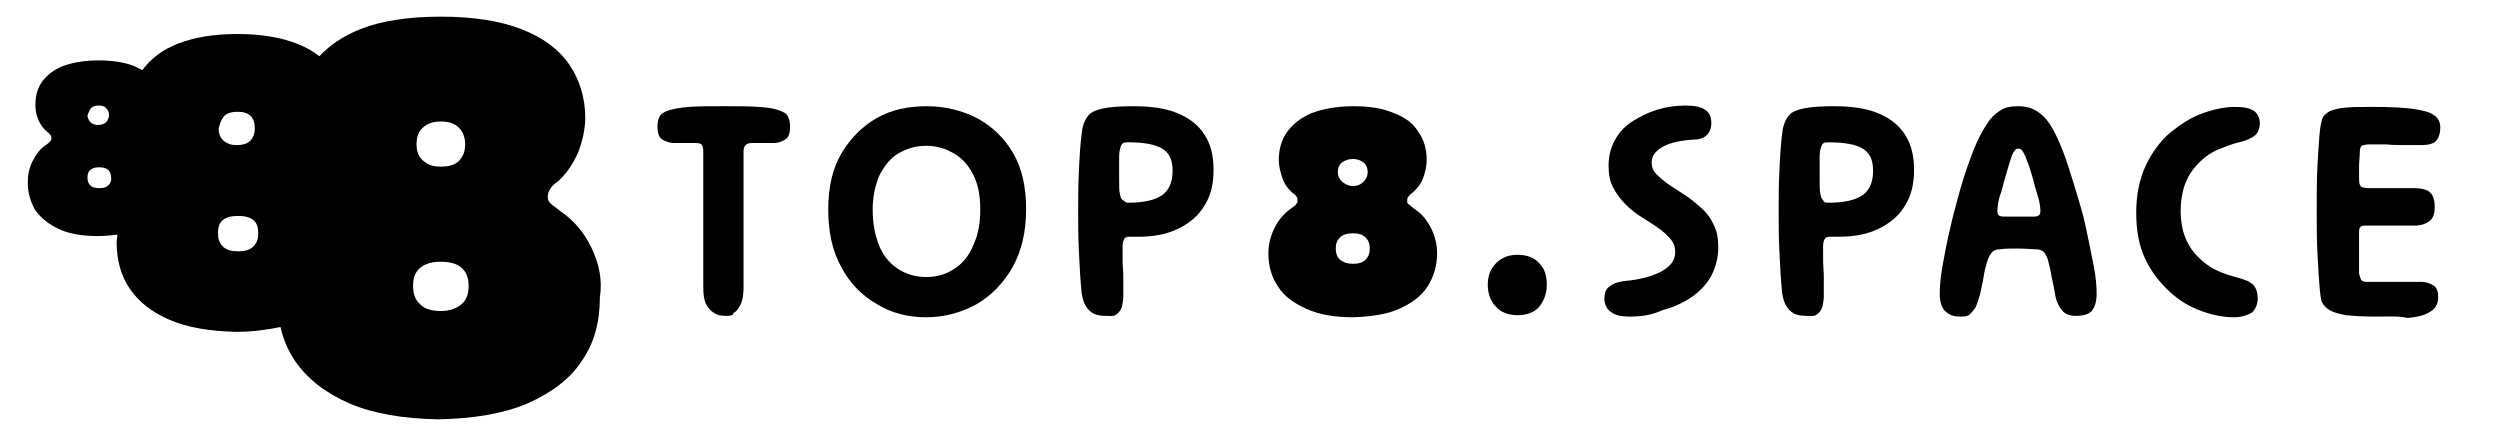 
        <svg version="1.1" id="Layer_1" xmlns="http://www.w3.org/2000/svg" xmlns:xlink="http://www.w3.org/1999/xlink" x="0px" y="0px"
        viewBox="0 0 360.1 63.2" style="enable-background:new 0 0 360.1 63.2;" xml:space="preserve">
            <path class="st0" d="M85.2,35.7c-1.1-2.3-2.6-4-4.5-5.3c-0.6-0.5-1.1-0.8-1.4-1.1s-0.4-0.6-0.4-0.9c0-0.4,0.1-0.8,0.3-1.1
       c0.2-0.4,0.6-0.8,1.2-1.2c1.3-1.2,2.2-2.6,2.9-4.2c0.6-1.6,1-3.3,1-4.9c0-2.9-0.8-5.5-2.3-7.7s-3.8-3.9-6.9-5.1s-6.9-1.8-11.6-1.8
       S54.9,3,51.9,4.2c-2.5,1-4.4,2.3-5.9,3.9c-0.9-0.7-1.9-1.3-3.2-1.8c-2.3-0.9-5.1-1.4-8.6-1.4s-6.3,0.5-8.6,1.4s-3.9,2.2-5.1,3.8
       l-1.2-0.6c-1.3-0.5-3-0.8-5.1-0.8c-2,0-3.7,0.3-5.1,0.8c-1.3,0.5-2.3,1.3-3,2.2c-0.7,1-1,2.1-1,3.4c0,0.7,0.1,1.4,0.4,2.1
       s0.7,1.3,1.3,1.8c0.3,0.2,0.4,0.4,0.5,0.5s0.1,0.3,0.1,0.5c0,0.1-0.1,0.3-0.2,0.4s-0.3,0.3-0.6,0.5c-0.8,0.5-1.4,1.3-1.9,2.3
       S4,25.2,4,26.3c0,1.5,0.4,2.8,1.1,4c0.8,1.1,1.9,2,3.4,2.7s3.4,1,5.6,1c1,0,1.9-0.1,2.8-0.2c0,0.4-0.1,0.8-0.1,1.1
       c0,2.5,0.6,4.8,1.9,6.7s3.2,3.4,5.8,4.5s5.7,1.6,9.5,1.7c2.4,0,4.5-0.3,6.4-0.7c0.4,1.8,1.1,3.4,2.1,4.9c1.8,2.6,4.4,4.6,7.8,6.1
       c3.5,1.5,7.8,2.2,12.8,2.3c5.1-0.1,9.4-0.8,12.9-2.3c3.4-1.5,6.1-3.5,7.8-6.1c1.8-2.6,2.6-5.6,2.6-9.1C86.8,40.3,86.3,38,85.2,35.7
       L85.2,35.7z M13.1,15.6c0.3-0.3,0.6-0.4,1.1-0.4s0.9,0.1,1.1,0.4c0.3,0.3,0.4,0.6,0.4,1c0,0.3-0.1,0.5-0.2,0.7s-0.3,0.4-0.5,0.5
       S14.5,18,14.1,18c-0.3,0-0.6-0.1-0.8-0.2s-0.4-0.3-0.5-0.5s-0.2-0.5-0.2-0.7C12.8,16.2,12.9,15.8,13.1,15.6z M15.6,26.7
       c-0.3,0.3-0.7,0.4-1.3,0.4s-1-0.1-1.3-0.4s-0.4-0.7-0.4-1.1c0-0.5,0.1-0.9,0.4-1.1c0.3-0.3,0.7-0.4,1.3-0.4s1,0.1,1.3,0.4
       s0.4,0.6,0.4,1.1C16.1,26,15.9,26.4,15.6,26.7z M32.3,16.7c0.4-0.4,1.1-0.6,1.9-0.6c0.9,0,1.5,0.2,1.9,0.6s0.6,1,0.6,1.8
       c0,0.5-0.1,0.9-0.3,1.3s-0.5,0.6-0.8,0.8c-0.4,0.2-0.9,0.3-1.5,0.3s-1-0.1-1.4-0.3s-0.7-0.5-0.9-0.8c-0.2-0.4-0.3-0.8-0.3-1.3
       C31.7,17.7,31.9,17.2,32.3,16.7z M36.5,35.5c-0.5,0.5-1.2,0.7-2.2,0.7s-1.7-0.2-2.2-0.7s-0.7-1.1-0.7-1.9c0-0.9,0.2-1.5,0.7-1.9
       s1.2-0.6,2.2-0.6s1.7,0.2,2.2,0.6s0.7,1.1,0.7,1.9S37,35,36.5,35.5z M60.9,18.4c0.6-0.6,1.5-0.9,2.6-0.9c1.2,0,2,0.3,2.6,0.9
       s0.9,1.4,0.9,2.4c0,0.6-0.1,1.2-0.4,1.7s-0.6,0.9-1.1,1.1c-0.5,0.3-1.2,0.4-2,0.4s-1.4-0.1-1.9-0.4s-0.9-0.6-1.2-1.1
       S60,21.4,60,20.8C60,19.7,60.3,18.9,60.9,18.4L60.9,18.4z M66.5,43.8c-0.7,0.6-1.7,1-3,1s-2.4-0.3-3-1c-0.7-0.6-1-1.5-1-2.6
       c0-1.2,0.3-2,1-2.6s1.7-0.9,3-0.9c1.3,0,2.4,0.3,3,0.9c0.7,0.6,1,1.5,1,2.6S67.2,43.2,66.5,43.8z"/>
   <g>
       <path class="st0" d="M104.6,45.5c-0.7,0-1.3-0.1-1.7-0.4c-0.5-0.3-0.9-0.7-1.2-1.3c-0.3-0.6-0.4-1.4-0.4-2.5c0-0.7,0-1.6,0-2.7
           c0-1.1,0-2.3,0-3.7c0-1.3,0-2.7,0-4.1s0-2.7,0-3.9c0-1.2,0-2.3,0-3.2c0-0.9,0-1.5,0-1.9c0-0.5-0.1-0.8-0.2-0.9
           c-0.1-0.2-0.4-0.3-0.9-0.3c-0.7,0-1.3,0-1.9,0s-1,0-1.2,0c-0.6,0-1.2-0.2-1.7-0.5s-0.7-1-0.7-1.9c0-0.6,0.1-1,0.3-1.4
           c0.2-0.4,0.7-0.7,1.3-0.9c0.7-0.2,1.6-0.4,2.9-0.5s3-0.1,5-0.1c2.1,0,3.8,0,5.1,0.1c1.3,0.1,2.2,0.2,2.9,0.5
           c0.7,0.2,1.1,0.5,1.3,0.9s0.3,0.8,0.3,1.4c0,1-0.2,1.6-0.7,1.9s-1,0.5-1.7,0.5c-0.2,0-0.6,0-1.2,0s-1.2,0-1.9,0
           c-0.4,0-0.7,0.1-0.9,0.3c-0.2,0.2-0.3,0.5-0.3,0.9s0,1,0,1.9s0,2,0,3.2s0,2.5,0,3.9s0,2.7,0,4.1s0,2.6,0,3.7c0,1.1,0,2,0,2.7
           c0,1-0.1,1.9-0.4,2.5s-0.6,1.1-1.1,1.3C105.8,45.4,105.2,45.5,104.6,45.5z"/>
       <path class="st0" d="M133.4,45.7c-2.6,0-5-0.6-7.1-1.9c-2.1-1.2-3.9-3-5.1-5.3c-1.3-2.3-1.9-5.1-1.9-8.3s0.6-5.9,1.9-8.1
           s3-3.9,5.1-5.1s4.5-1.7,7.2-1.7c2.6,0,5,0.6,7.2,1.7c2.2,1.2,3.9,2.8,5.2,5s1.9,4.9,1.9,8.1s-0.6,5.9-1.9,8.3
           c-1.3,2.3-3,4.1-5.2,5.4C138.5,45,136.1,45.7,133.4,45.7z M133.4,39.9c1.6,0,2.9-0.4,4.1-1.2c1.2-0.8,2.1-1.9,2.7-3.4
           c0.7-1.5,1-3.2,1-5.1c0-2-0.3-3.6-1-5s-1.6-2.4-2.8-3.1s-2.5-1.1-4-1.1s-2.8,0.4-4,1.1s-2,1.8-2.7,3.1c-0.6,1.4-1,3-1,5
           c0,1.9,0.3,3.6,0.9,5.1s1.5,2.6,2.7,3.4C130.5,39.5,131.9,39.9,133.4,39.9z"/>
       <path class="st0" d="M159.3,45.5c-1,0-1.8-0.2-2.3-0.7c-0.6-0.5-1-1.3-1.2-2.6c-0.2-1.9-0.3-4-0.4-6.1c-0.1-2.1-0.1-4-0.1-5.7
           s0-3.6,0.1-5.7s0.2-4.1,0.5-6.2c0.2-0.8,0.5-1.5,0.9-1.9c0.4-0.5,1.2-0.8,2.2-1s2.4-0.3,4.2-0.3c2.6,0,4.7,0.3,6.4,1
           c1.7,0.7,3,1.7,3.9,3.1s1.3,3,1.3,5.1c0,2-0.4,3.7-1.3,5.1c-0.8,1.4-2.1,2.5-3.7,3.3c-1.6,0.8-3.5,1.2-5.8,1.2c-0.4,0-0.6,0-0.8,0
           s-0.4,0-0.6,0c-0.3,0-0.6,0.1-0.7,0.4c-0.1,0.2-0.2,0.5-0.2,0.9c0,0.8,0,1.5,0,2.2s0.1,1.4,0.1,2.2s0,1.8,0,2.9
           c0,0.5-0.1,1-0.2,1.5c-0.2,0.5-0.4,0.8-0.8,1.1S160,45.5,159.3,45.5z M162.5,29.2c2.3,0,3.9-0.4,4.9-1.1s1.5-1.9,1.5-3.5
           s-0.5-2.6-1.5-3.2s-2.6-0.9-4.9-0.9c-0.3,0-0.6,0-0.7,0.1c-0.2,0.1-0.3,0.3-0.4,0.6c-0.1,0.3-0.2,0.8-0.2,1.5s0,1.7,0,2.9
           c0,1.1,0,1.9,0.1,2.3c0.1,0.5,0.2,0.8,0.4,0.9S162.1,29.2,162.5,29.2z"/>
       <path class="st0" d="M194.9,45.7c-2.7,0-4.9-0.4-6.7-1.2s-3.2-1.8-4.1-3.2c-0.9-1.3-1.4-2.9-1.4-4.8c0-1.3,0.3-2.5,0.9-3.7
           c0.6-1.2,1.4-2.1,2.4-2.8c0.3-0.2,0.6-0.4,0.7-0.6c0.1-0.1,0.2-0.3,0.2-0.4c0-0.2,0-0.4-0.1-0.6s-0.3-0.4-0.6-0.6
           c-0.7-0.6-1.2-1.3-1.5-2.2c-0.3-0.9-0.5-1.7-0.5-2.6c0-1.5,0.4-2.9,1.2-4s1.9-2,3.5-2.7c1.6-0.6,3.6-1,6-1s4.3,0.3,5.9,1
           c1.6,0.6,2.8,1.5,3.5,2.7c0.8,1.1,1.2,2.5,1.2,4c0,0.9-0.2,1.8-0.5,2.6c-0.3,0.9-0.9,1.6-1.6,2.2c-0.3,0.2-0.5,0.5-0.6,0.6
           s-0.1,0.4-0.1,0.6s0,0.3,0.2,0.4c0.1,0.1,0.4,0.3,0.7,0.6c1,0.6,1.9,1.6,2.5,2.8c0.6,1.2,0.9,2.4,0.9,3.7c0,1.8-0.5,3.4-1.4,4.8
           c-0.9,1.4-2.3,2.4-4.1,3.2S197.5,45.6,194.9,45.7z M194.9,38c0.8,0,1.4-0.2,1.8-0.6c0.4-0.4,0.6-0.9,0.6-1.6c0-0.7-0.2-1.2-0.6-1.6
           s-1-0.6-1.8-0.6s-1.5,0.2-1.9,0.6c-0.4,0.4-0.6,0.9-0.6,1.6c0,0.7,0.2,1.2,0.6,1.6C193.5,37.8,194.1,38,194.9,38z M194.9,26.8
           c0.4,0,0.8-0.1,1.1-0.3c0.3-0.2,0.5-0.4,0.7-0.7c0.2-0.3,0.3-0.6,0.3-1c0-0.6-0.2-1.1-0.6-1.4c-0.4-0.3-0.9-0.5-1.5-0.5
           c-0.7,0-1.2,0.2-1.6,0.5c-0.4,0.3-0.6,0.8-0.6,1.4c0,0.4,0.1,0.7,0.3,1s0.4,0.5,0.8,0.7C194.1,26.7,194.5,26.8,194.9,26.8z"/>
       <path class="st0" d="M218.6,45.4c-1.3,0-2.4-0.4-3.1-1.2c-0.8-0.8-1.2-1.9-1.2-3.2s0.4-2.3,1.2-3.1s1.8-1.2,3.1-1.2
           s2.4,0.4,3.1,1.2c0.8,0.8,1.1,1.8,1.1,3.1s-0.4,2.3-1.1,3.2C221,45,219.9,45.4,218.6,45.4z"/>
       <path class="st0" d="M234.7,45.6c-1.2,0-2.1-0.2-2.7-0.7c-0.6-0.4-0.9-1.1-0.9-1.9c0-0.5,0.1-1,0.3-1.3s0.6-0.6,1-0.8
           s0.9-0.3,1.4-0.4c2.4-0.2,4.2-0.7,5.5-1.4s2-1.6,2-2.8c0-0.7-0.2-1.3-0.7-1.9s-1.1-1.1-1.8-1.6s-1.5-1-2.3-1.5s-1.6-1.1-2.3-1.8
           c-0.7-0.7-1.3-1.5-1.8-2.4s-0.7-2-0.7-3.2c0-1.4,0.3-2.6,0.9-3.7c0.6-1.1,1.4-2,2.5-2.7s2.3-1.3,3.6-1.7c1.3-0.4,2.7-0.6,4.1-0.6
           c1.3,0,2.2,0.2,2.8,0.6s0.9,1,0.9,1.9c0,0.5-0.1,0.9-0.3,1.3s-0.5,0.6-0.8,0.8c-0.4,0.2-0.8,0.3-1.3,0.3c-2.1,0.1-3.7,0.5-4.7,1.1
           s-1.5,1.3-1.5,2.2c0,0.6,0.2,1.2,0.7,1.7s1.1,1,1.8,1.5c0.8,0.5,1.5,1,2.3,1.5s1.6,1.2,2.3,1.8c0.8,0.7,1.4,1.5,1.8,2.4
           c0.5,0.9,0.7,2,0.7,3.3c0,1.6-0.4,3-1.1,4.3c-0.7,1.2-1.7,2.2-2.9,3s-2.6,1.4-4.1,1.8C237.9,45.4,236.4,45.6,234.7,45.6z"/>
       <path class="st0" d="M260.2,45.5c-1,0-1.8-0.2-2.3-0.7c-0.6-0.5-1-1.3-1.2-2.6c-0.2-1.9-0.3-4-0.4-6.1s-0.1-4-0.1-5.7
           s0-3.6,0.1-5.7s0.2-4.1,0.5-6.2c0.2-0.8,0.5-1.5,0.9-1.9c0.4-0.5,1.2-0.8,2.2-1s2.4-0.3,4.2-0.3c2.6,0,4.7,0.3,6.4,1
           c1.7,0.7,3,1.7,3.9,3.1s1.3,3,1.3,5.1c0,2-0.4,3.7-1.3,5.1c-0.8,1.4-2.1,2.5-3.7,3.3c-1.6,0.8-3.5,1.2-5.8,1.2c-0.4,0-0.6,0-0.8,0
           c-0.2,0-0.4,0-0.6,0c-0.3,0-0.6,0.1-0.7,0.4c-0.1,0.2-0.2,0.5-0.2,0.9c0,0.8,0,1.5,0,2.2s0.1,1.4,0.1,2.2s0,1.8,0,2.9
           c0,0.5-0.1,1-0.2,1.5c-0.2,0.5-0.4,0.8-0.8,1.1S260.9,45.5,260.2,45.5z M263.4,29.2c2.3,0,3.9-0.4,4.9-1.1s1.5-1.9,1.5-3.5
           s-0.5-2.6-1.5-3.2s-2.6-0.9-4.9-0.9c-0.3,0-0.6,0-0.7,0.1c-0.2,0.1-0.3,0.3-0.4,0.6c-0.1,0.3-0.2,0.8-0.2,1.5s0,1.7,0,2.9
           c0,1.1,0,1.9,0.1,2.3c0.1,0.5,0.2,0.8,0.4,0.9C262.7,29.2,263,29.2,263.4,29.2z"/>
       <path class="st0" d="M282.4,45.6c-0.7,0-1.3-0.1-1.7-0.4c-0.4-0.2-0.8-0.6-1-1.1s-0.3-1.1-0.3-1.8c0-1,0.1-2.3,0.4-4
           c0.3-1.6,0.6-3.4,1.1-5.4c0.4-1.9,1-3.9,1.5-5.8c0.7-2.4,1.4-4.3,2-5.8s1.3-2.7,1.9-3.6s1.3-1.5,2-1.9s1.5-0.5,2.4-0.5
           c1,0,1.8,0.2,2.5,0.6c0.7,0.4,1.4,1,2,1.9s1.2,2.1,1.8,3.6c0.6,1.5,1.2,3.4,1.9,5.7c0.6,2,1.2,3.9,1.6,5.9s0.8,3.8,1.1,5.4
           c0.3,1.6,0.4,2.9,0.4,3.9c0,0.7-0.1,1.3-0.3,1.8c-0.2,0.5-0.5,0.9-1,1.1c-0.4,0.2-1,0.3-1.7,0.3c-0.6,0-1-0.1-1.4-0.3
           s-0.7-0.6-1-1.1s-0.5-1.1-0.6-1.8c-0.2-1.3-0.5-2.3-0.6-3.1c-0.2-0.8-0.3-1.3-0.4-1.7s-0.3-0.7-0.4-0.9s-0.3-0.4-0.5-0.5
           s-0.5-0.2-1-0.2s-1.3-0.1-2.5-0.1c-1.1,0-1.9,0-2.4,0.1c-0.5,0-0.9,0.1-1.1,0.3c-0.2,0.1-0.3,0.3-0.5,0.6s-0.3,0.7-0.4,1
           c-0.1,0.4-0.3,0.9-0.4,1.6c-0.1,0.7-0.3,1.7-0.6,3c-0.2,0.7-0.4,1.3-0.6,1.8c-0.3,0.5-0.6,0.8-0.9,1.1S282.9,45.6,282.4,45.6z
            M290.8,31.2c0.4,0,0.8,0,1.2,0s0.7,0,1,0c0.4,0,0.6-0.1,0.7-0.2s0.2-0.3,0.2-0.6c0-0.5-0.1-1.2-0.3-1.9s-0.5-1.6-0.7-2.5
           c-0.4-1.4-0.7-2.4-1-3c-0.2-0.7-0.5-1.1-0.6-1.3c-0.2-0.2-0.4-0.3-0.6-0.3s-0.4,0.1-0.5,0.3c-0.2,0.2-0.4,0.6-0.6,1.3
           c-0.2,0.6-0.5,1.6-0.9,3c-0.2,0.8-0.4,1.6-0.7,2.4c-0.2,0.8-0.3,1.5-0.3,2c0,0.3,0.1,0.5,0.2,0.6s0.3,0.2,0.7,0.2
           c0.4,0,0.8,0,1.2,0C290,31.2,290.4,31.2,290.8,31.2z"/>
       <path class="st0" d="M321.8,45.7c-1.5,0-3.1-0.3-4.7-0.9c-1.7-0.6-3.2-1.5-4.6-2.8s-2.6-2.8-3.5-4.7s-1.3-4.1-1.3-6.7
           s0.5-4.9,1.4-6.8s2.1-3.5,3.5-4.7c1.5-1.2,3-2.2,4.7-2.8c1.7-0.6,3.2-0.9,4.7-0.9c1.3,0,2.1,0.2,2.7,0.6c0.5,0.4,0.8,1,0.8,1.7
           c0,0.9-0.3,1.5-0.8,1.9c-0.6,0.4-1.3,0.7-2.2,0.9c-0.9,0.2-1.9,0.6-2.9,1s-2.1,1.1-3,2.1c-1.7,1.7-2.5,4-2.5,6.8
           c0,2.7,0.8,4.9,2.5,6.6c0.8,0.8,1.6,1.4,2.4,1.8c0.8,0.4,1.6,0.7,2.3,0.9c0.7,0.2,1.4,0.4,2,0.6c0.6,0.2,1.1,0.5,1.4,0.9
           s0.5,1,0.5,1.8s-0.3,1.5-0.8,2C323.7,45.4,322.9,45.7,321.8,45.7z"/>
       <path class="st0" d="M342.1,45.6c-1.8,0-3.2-0.1-4.2-0.2c-1-0.2-1.8-0.4-2.3-0.7s-0.9-0.7-1.1-1.1c-0.2-0.3-0.3-1.2-0.4-2.4
           c-0.1-1.3-0.2-2.9-0.3-4.8c-0.1-1.9-0.1-3.9-0.1-6.1c0-2.3,0-4.4,0.1-6.3c0.1-1.9,0.2-3.4,0.3-4.6c0.1-1.2,0.3-2,0.4-2.3
           c0.2-0.5,0.6-0.8,1.1-1.1c0.5-0.2,1.2-0.4,2.2-0.5s2.3-0.1,4-0.1c2.5,0,4.5,0.1,5.9,0.3s2.4,0.5,2.9,0.9c0.6,0.4,0.9,1,0.9,1.8
           s-0.2,1.4-0.6,1.9c-0.4,0.4-1.1,0.6-2.1,0.6c-0.6,0-1.4,0-2.3,0s-1.8,0-2.7-0.1c-0.9,0-1.7,0-2.5,0c-0.5,0-0.9,0.1-1.1,0.2
           s-0.3,0.5-0.3,1.1s-0.1,1.2-0.1,1.9s0,1.2,0,1.8c0,0.6,0.1,0.9,0.3,1.1c0.2,0.1,0.6,0.2,1,0.2c0.9,0,1.7,0,2.3,0c0.7,0,1.3,0,2,0
           s1.4,0,2.2,0c1.2,0,2.1,0.2,2.5,0.7c0.4,0.4,0.6,1.1,0.6,2s-0.2,1.6-0.7,2s-1.2,0.7-2.3,0.7c-1,0-2.1,0-3.4,0s-2.5,0-3.7,0
           c-0.6,0-0.8,0.3-0.8,0.8c0,0.7,0,1.4,0,2c0,0.7,0,1.3,0,1.9c0,0.6,0,1.1,0,1.5s0,0.6,0,0.7c0.1,0.4,0.2,0.7,0.3,0.9
           c0.1,0.2,0.4,0.3,0.8,0.3c1.2,0,2.4,0,3.5,0s2,0,2.8,0s1.3,0,1.6,0c0.6,0,1.2,0.2,1.7,0.5s0.7,0.9,0.7,1.7c0,0.5-0.1,1-0.4,1.4
           c-0.2,0.4-0.7,0.7-1.3,1s-1.6,0.5-2.7,0.6C345.5,45.5,344,45.6,342.1,45.6z"/>
   </g>
   </svg>
